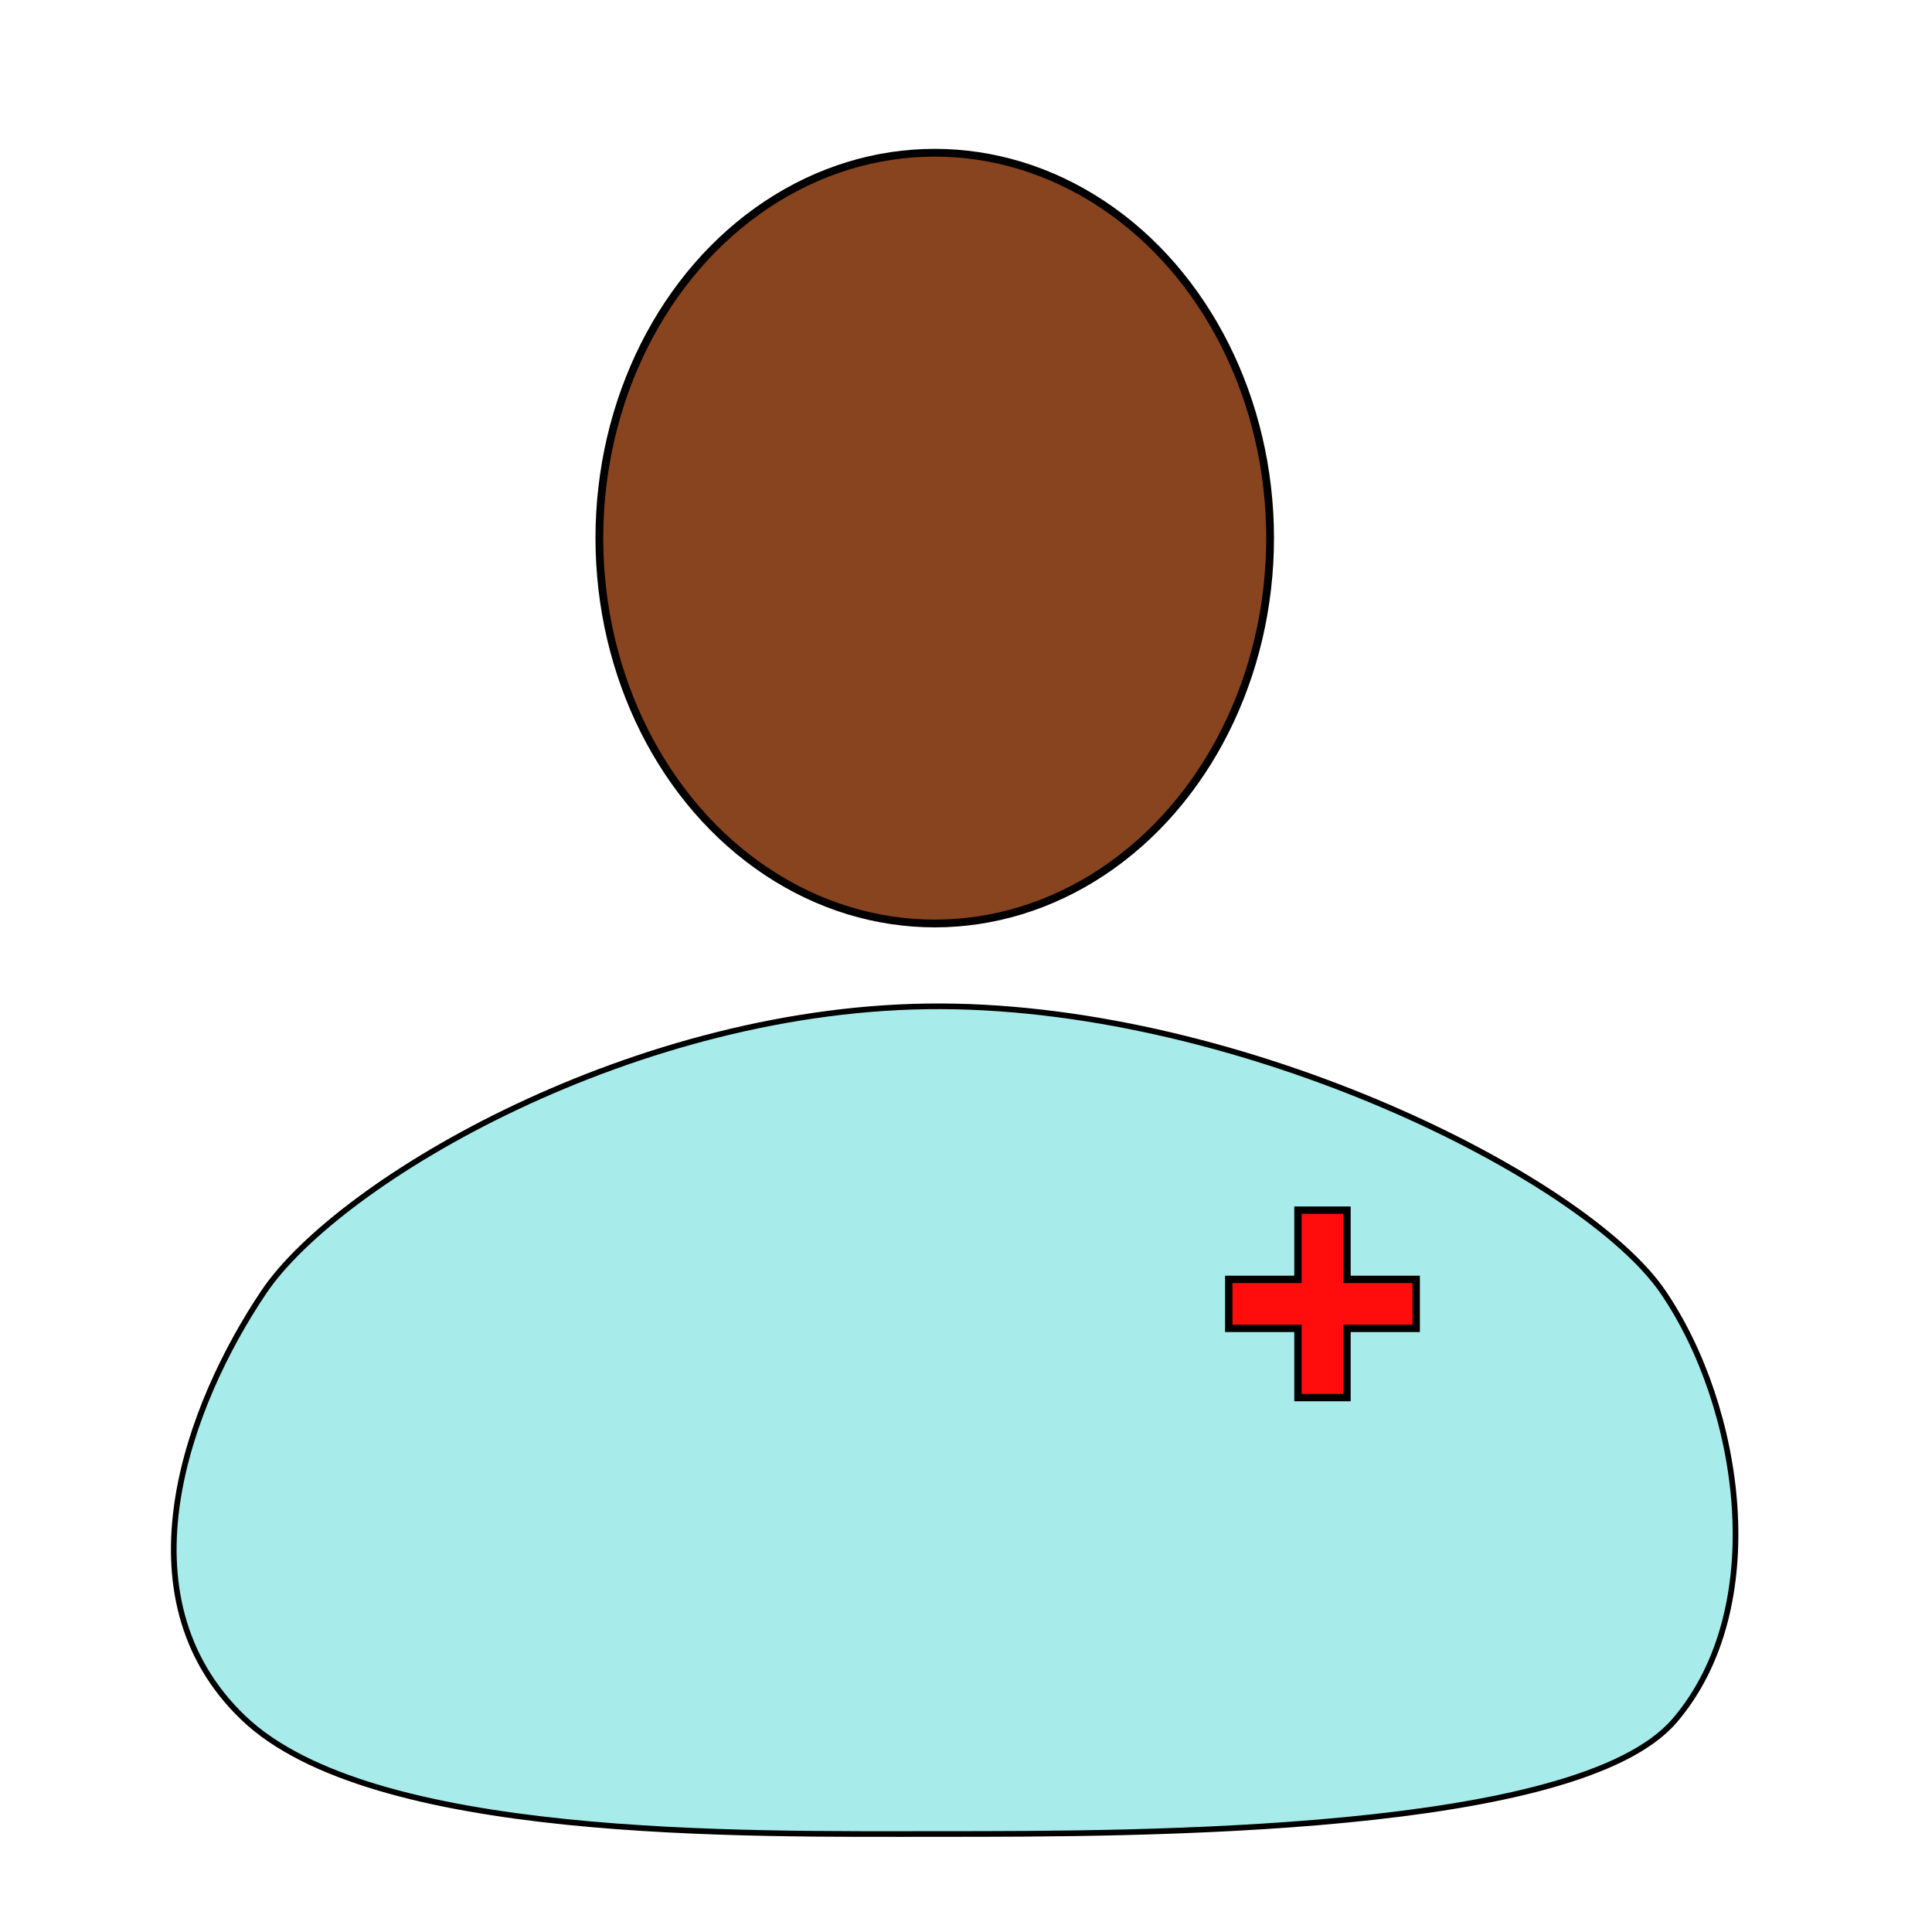 <?xml version="1.0" encoding="UTF-8" standalone="no"?>
<!-- Created with Inkscape (http://www.inkscape.org/) -->

<svg
   xmlns:dc="http://purl.org/dc/elements/1.1/"
   xmlns:cc="http://creativecommons.org/ns#"
   xmlns:rdf="http://www.w3.org/1999/02/22-rdf-syntax-ns#"
   xmlns:svg="http://www.w3.org/2000/svg"
   xmlns="http://www.w3.org/2000/svg"
   xmlns:sodipodi="http://sodipodi.sourceforge.net/DTD/sodipodi-0.dtd"
   xmlns:inkscape="http://www.inkscape.org/namespaces/inkscape"
   width="512"
   height="512"
   viewBox="0 0 512 512"
   id="svg2"
   version="1.1"
   inkscape:version="0.91 r13725"
   sodipodi:docname="doctor.svg"
   inkscape:export-filename="C:\Users\bindernews\AndroidStudioProjects\DoctorEducator\app\src\main\res\drawable\doctor.png"
   inkscape:export-xdpi="8.4375"
   inkscape:export-ydpi="8.4375">
  <defs
     id="defs4" />
  <sodipodi:namedview
     id="base"
     pagecolor="#ffffff"
     bordercolor="#666666"
     borderopacity="1.0"
     inkscape:pageopacity="0.0"
     inkscape:pageshadow="2"
     inkscape:zoom="0.98994949"
     inkscape:cx="438.76001"
     inkscape:cy="282.74394"
     inkscape:document-units="px"
     inkscape:current-layer="layer1"
     showgrid="true"
     units="px"
     inkscape:snap-grids="true"
     inkscape:window-width="1920"
     inkscape:window-height="1017"
     inkscape:window-x="-8"
     inkscape:window-y="-8"
     inkscape:window-maximized="1">
    <inkscape:grid
       type="xygrid"
       id="grid3338" />
  </sodipodi:namedview>
  <g
     inkscape:label="Layer 1"
     inkscape:groupmode="layer"
     id="layer1"
     transform="translate(0,-540.362)">
    <ellipse
       style="fill:#88441f;fill-opacity:1;fill-rule:evenodd;stroke:#000000;stroke-width:2.056;stroke-linecap:butt;stroke-linejoin:miter;stroke-miterlimit:4;stroke-dasharray:none;stroke-opacity:1"
       id="path3336"
       cx="247.714"
       cy="682.967"
       rx="88.876"
       ry="102.129" />
    <path
       style="fill:#a8ebeb;fill-opacity:1;fill-rule:evenodd;stroke:#000000;stroke-width:1.5;stroke-linecap:butt;stroke-linejoin:miter;stroke-miterlimit:4;stroke-dasharray:none;stroke-opacity:1"
       d="M 69.902,882.782 C 89.803,853.203 168.873,806.729 249.437,807.045 330,807.362 420,852.362 440.734,882.782 c 20.734,30.42 28.804,83.594 3.021,113.602 -25.783,30.008 -141.494,30.008 -194.318,30.008 -52.824,0 -150.976,1.655 -184.886,-30.723 C 30.641,963.292 50,912.362 69.902,882.782 Z"
       id="path4142"
       inkscape:connector-curvature="0"
       sodipodi:nodetypes="zzzzzsz" />
    <path
       style="fill:#ff0c0c;fill-opacity:1;fill-rule:evenodd;stroke:#000000;stroke-width:1.949;stroke-linecap:butt;stroke-linejoin:miter;stroke-miterlimit:4;stroke-dasharray:none;stroke-opacity:1"
       d="m 343.976,861.065 0,18.34 -18.34,0 0,12.993 18.34,0 0,18.34 12.993,0 0,-18.34 18.34,0 0,-12.993 -18.34,0 0,-18.34 z"
       id="path4144"
       inkscape:connector-curvature="0"
       sodipodi:nodetypes="ccccccccccccc" />
  </g>
</svg>
